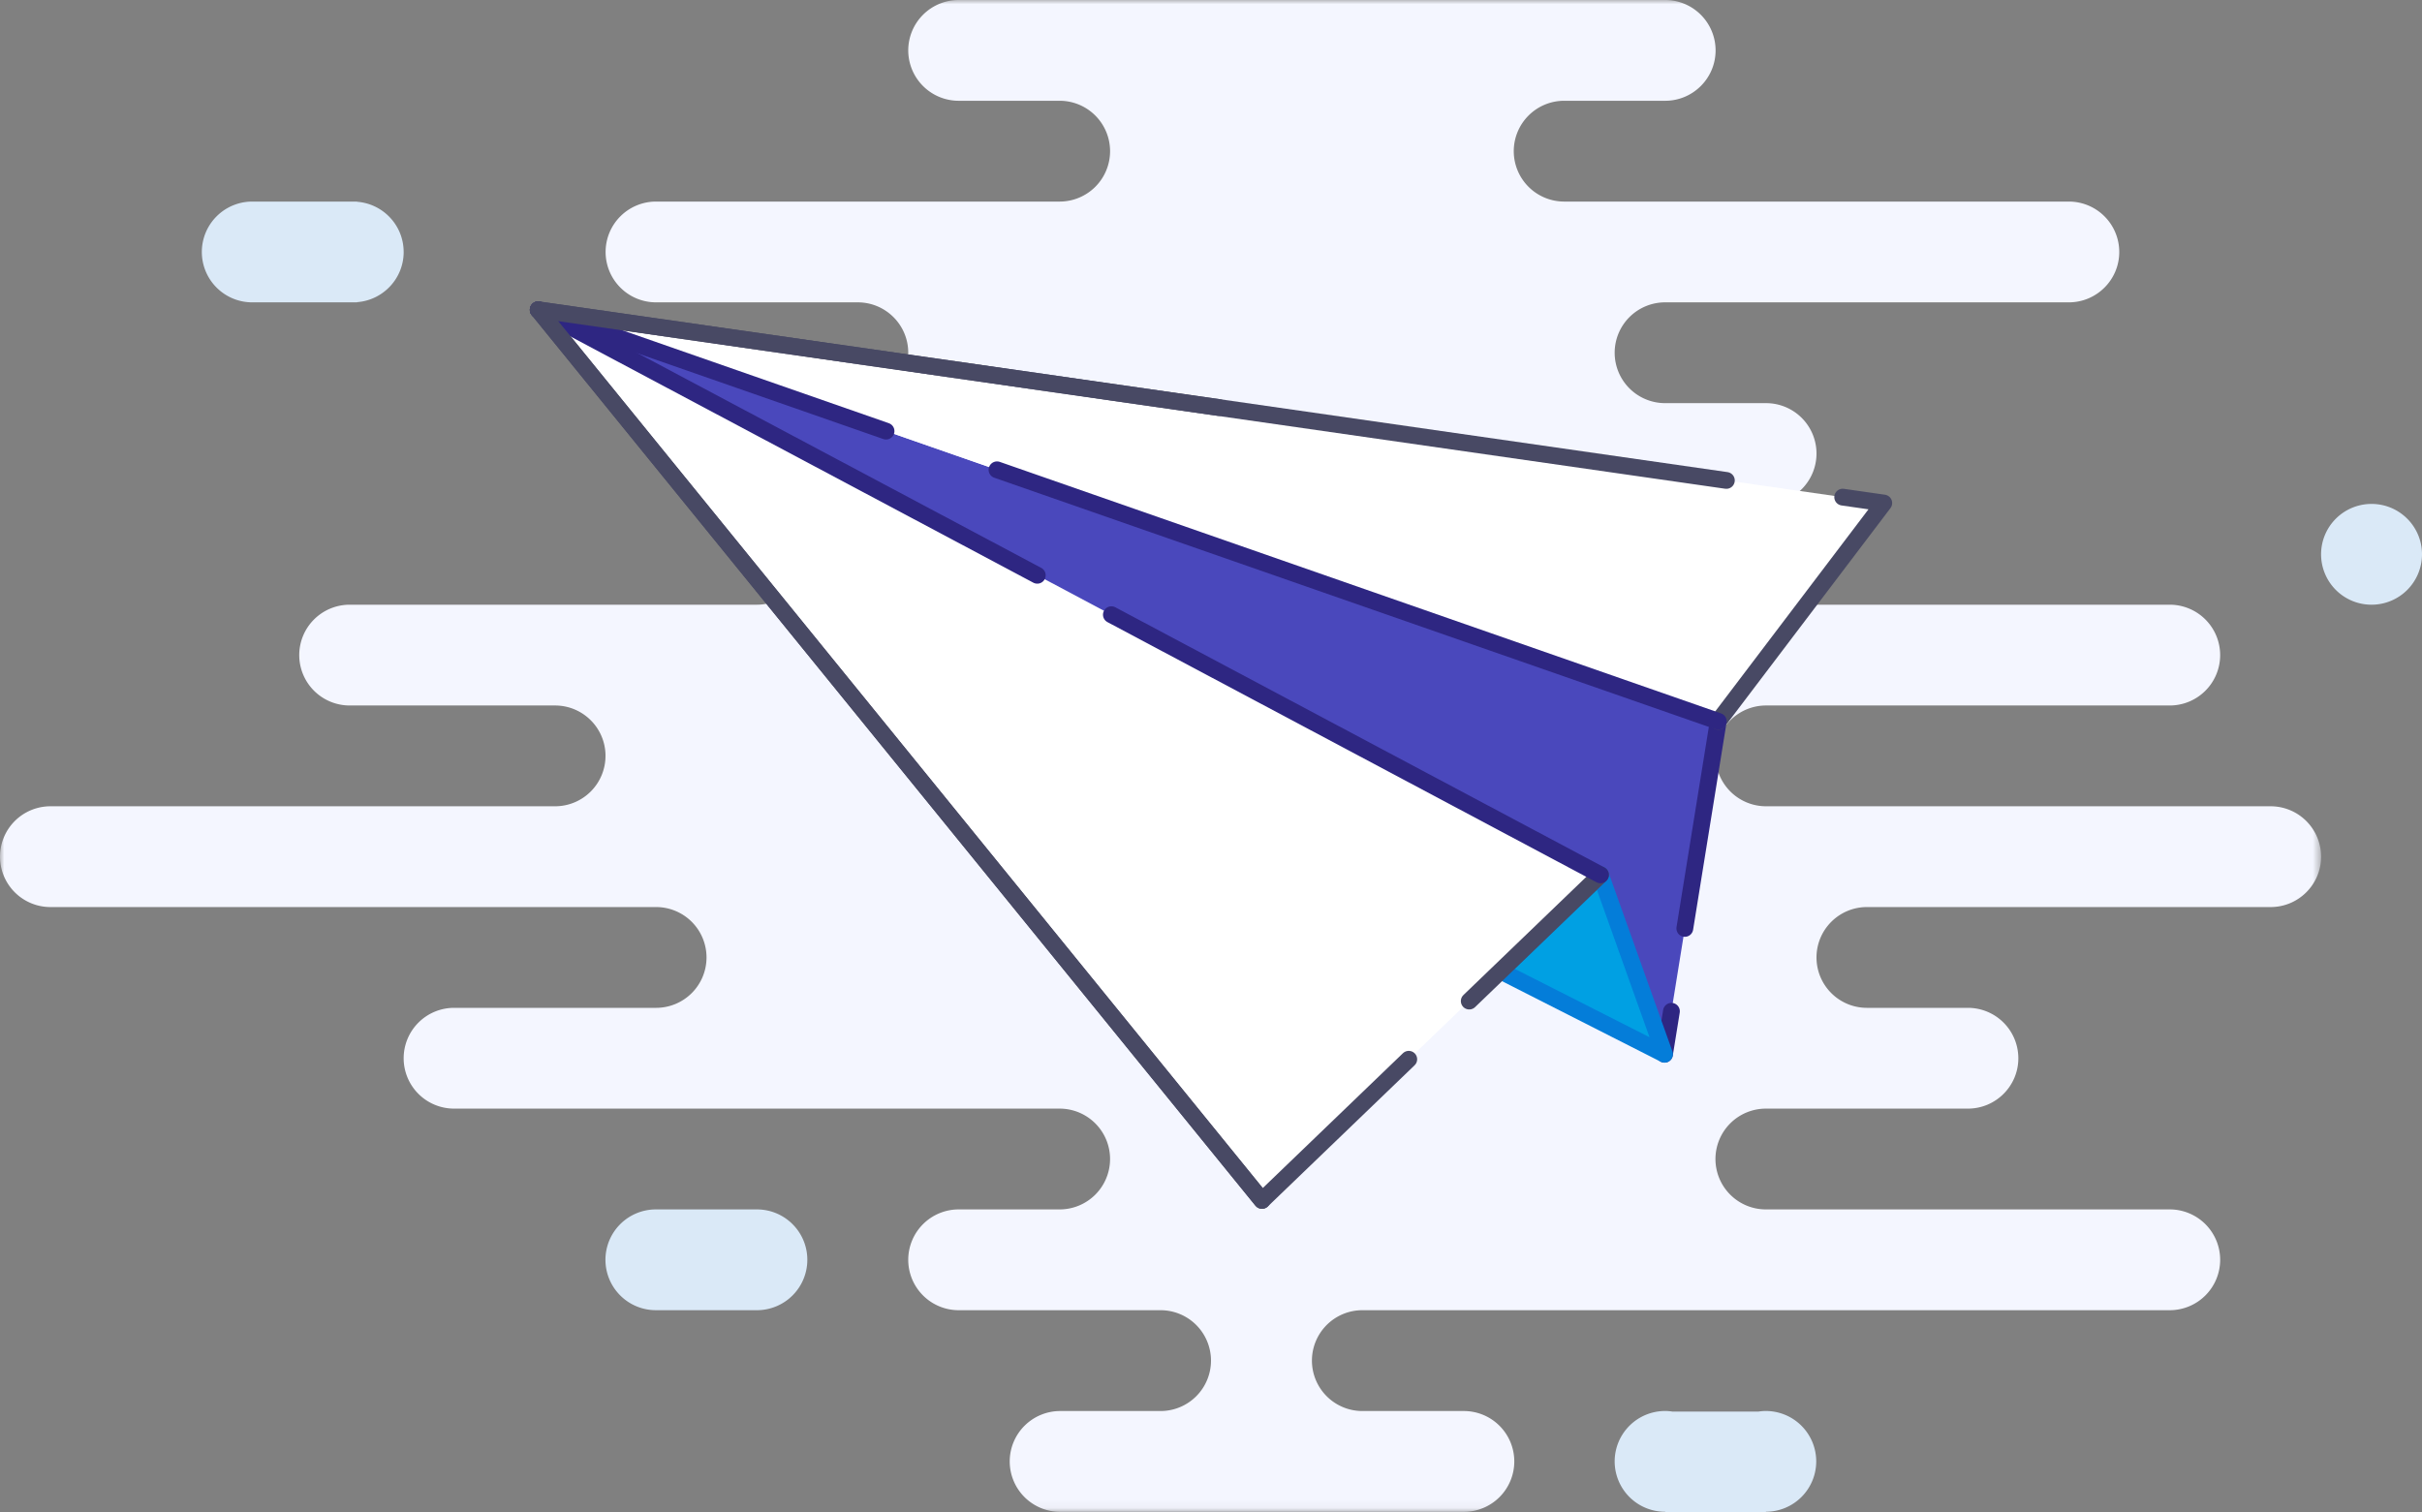 <svg xmlns="http://www.w3.org/2000/svg" xmlns:xlink="http://www.w3.org/1999/xlink" width="277" height="173" viewBox="0 0 277 173">
    <rect x="0" y="0" width="277" height="173" fill="#808080" stroke="none"/>
    <defs>
        <path id="a" d="M0 86.471V0h265.458v172.942H0z"/>
    </defs>
    <g fill="none" fill-rule="evenodd">
        <path fill="#DAE9F7" d="M75.015 138.346h11.548c3.186 0 5.77 2.58 5.77 5.764a5.768 5.768 0 0 1-5.77 5.765H75.02v-.001h-.006a5.767 5.767 0 0 1-5.77-5.764 5.767 5.767 0 0 1 5.77-5.764M190.438 161.404c.284 0 .563.027.837.067h9.836c.274-.04.552-.067.837-.067a5.768 5.768 0 0 1 5.771 5.764 5.766 5.766 0 0 1-5.752 5.763V173h-11.53v-.067a5.767 5.767 0 0 1-5.77-5.764 5.768 5.768 0 0 1 5.77-5.764M271.23 69.173a5.767 5.767 0 0 1-5.772-5.764 5.767 5.767 0 0 1 5.771-5.765c3.187 0 5.771 2.58 5.771 5.765a5.768 5.768 0 0 1-5.77 5.764M46.167 28.822c0 3.035-2.35 5.517-5.33 5.743v.022H28.853a5.767 5.767 0 0 1-5.77-5.765 5.767 5.767 0 0 1 5.77-5.764h11.982v.021c2.981.227 5.33 2.709 5.33 5.743"/>
        <g>
            <mask id="b" fill="#fff">
                <use xlink:href="#a"/>
            </mask>
            <path fill="#F4F6FF" d="M259.688 92.23h-57.709a5.769 5.769 0 0 1-5.77-5.764 5.767 5.767 0 0 1 5.77-5.764H248.146a5.769 5.769 0 0 0 5.77-5.764 5.768 5.768 0 0 0-5.77-5.765h-46.167a5.768 5.768 0 0 1-5.77-5.764 5.768 5.768 0 0 1 5.77-5.765 5.768 5.768 0 0 0 5.771-5.764 5.768 5.768 0 0 0-5.77-5.764h-11.542a5.769 5.769 0 0 1-5.771-5.765 5.768 5.768 0 0 1 5.77-5.765H236.605c3.187 0 5.771-2.58 5.771-5.764a5.768 5.768 0 0 0-5.77-5.764h-57.71a5.768 5.768 0 0 1-5.77-5.765 5.769 5.769 0 0 1 5.77-5.765h11.542c3.187 0 5.771-2.58 5.771-5.764A5.769 5.769 0 0 0 190.438 0h-80.792a5.769 5.769 0 0 0-5.771 5.764 5.768 5.768 0 0 0 5.77 5.764h11.543a5.769 5.769 0 0 1 5.77 5.765 5.768 5.768 0 0 1-5.77 5.765H75.032a5.767 5.767 0 0 0-5.77 5.764 5.767 5.767 0 0 0 5.77 5.764h23.071c3.187 0 5.771 2.58 5.771 5.765a5.769 5.769 0 0 1-5.77 5.765H86.561a5.768 5.768 0 0 0-5.77 5.764 5.768 5.768 0 0 0 5.77 5.764c3.187 0 5.771 2.58 5.771 5.765a5.768 5.768 0 0 1-5.77 5.764H39.995a5.768 5.768 0 0 0-5.771 5.765 5.769 5.769 0 0 0 5.77 5.764H63.48c3.187 0 5.771 2.58 5.771 5.764a5.769 5.769 0 0 1-5.77 5.765H5.77A5.768 5.768 0 0 0 0 97.995a5.768 5.768 0 0 0 5.77 5.764h69.263a5.768 5.768 0 0 1 5.771 5.765 5.767 5.767 0 0 1-5.77 5.764H51.936a5.769 5.769 0 0 0-5.77 5.765 5.767 5.767 0 0 0 5.77 5.763h69.25a5.769 5.769 0 0 1 5.771 5.765 5.768 5.768 0 0 1-5.77 5.765h-11.542a5.768 5.768 0 0 0-5.771 5.765 5.769 5.769 0 0 0 5.77 5.764h23.086a5.769 5.769 0 0 1 5.769 5.767 5.77 5.77 0 0 1-5.769 5.767H121.25a5.769 5.769 0 0 0-5.77 5.766 5.77 5.77 0 0 0 5.77 5.767h46.167a5.769 5.769 0 0 0 5.77-5.767 5.768 5.768 0 0 0-5.77-5.766h-11.603a5.77 5.77 0 0 1-5.771-5.767 5.769 5.769 0 0 1 5.769-5.767h92.335a5.769 5.769 0 0 0 5.77-5.764 5.768 5.768 0 0 0-5.77-5.765h-46.182a5.767 5.767 0 0 1-5.771-5.765 5.768 5.768 0 0 1 5.77-5.765h23.1c3.186 0 5.77-2.58 5.77-5.763a5.769 5.769 0 0 0-5.77-5.765H213.52a5.767 5.767 0 0 1-5.771-5.764 5.769 5.769 0 0 1 5.77-5.765h46.168c3.186 0 5.77-2.58 5.77-5.764a5.768 5.768 0 0 0-5.77-5.764" mask="url(#b)"/>
        </g>
        <path fill="#4A48BC" d="M196.513 82.51l-6.146 38.084-22.49-10.936L69.18 38.101z"/>
        <path fill="#00A0E3" d="M182.08 99.113l7.326 20.52-22.492-10.935 7.927-13.437z"/>
        <path fill="#FFF" d="M196.513 82.51l-6.146 38.084"/>
        <path stroke="#2E2682" stroke-dasharray="24,4.8,0,4.8,14.4,0" stroke-linecap="round" stroke-linejoin="round" stroke-width="1.92" d="M196.513 82.51l-6.146 38.084"/>
        <path stroke="#047DD9" stroke-dasharray="102.72,0,146.88,5.76,0" stroke-linecap="round" stroke-linejoin="round" stroke-width="1.92" d="M190.367 120.594l-7.325-20.52-11.446 10.992z"/>
        <path fill="#FFF" d="M61.556 35.44l82.776 101.879 38.711-37.244"/>
        <path stroke="#484964" stroke-dasharray="109.44,0,45.12,4.8,0,4.8" stroke-linecap="round" stroke-linejoin="round" stroke-width="1.92" d="M61.556 35.44l82.776 101.879 38.711-37.244"/>
        <path fill="#FFF" d="M61.556 35.44l153.888 22.102-18.93 24.97"/>
        <path stroke="#484964" stroke-dasharray="110.4,0,26.88,6.72,0,6.72" stroke-linecap="round" stroke-linejoin="round" stroke-width="1.92" d="M61.556 35.44l153.888 22.102-18.93 24.97"/>
        <path fill="#FFF" d="M196.513 82.51L61.555 35.44"/>
        <path stroke="#2E2682" stroke-dasharray="60.48,0,26.88,6.72,0,6.72" stroke-linecap="round" stroke-linejoin="round" stroke-width="1.92" d="M196.513 82.51L61.555 35.44"/>
        <g>
            <path fill="#FFF" d="M183.043 100.075L61.555 35.44"/>
            <path stroke="#2E2682" stroke-dasharray="18.24,0,45.12,4.8,0,4.8" stroke-linecap="round" stroke-linejoin="round" stroke-width="1.92" d="M183.043 100.075L61.555 35.44"/>
        </g>
        <g>
            <path fill="#FFF" d="M61.556 35.44l77.875 11.185"/>
            <path stroke="#484964" stroke-dasharray="110.4,0,26.88,6.72,0,6.72" stroke-linecap="round" stroke-linejoin="round" stroke-width="1.92" d="M61.556 35.44l77.875 11.185"/>
        </g>
        <g>
            <path fill="#FFF" d="M61.556 35.44l82.776 101.879"/>
            <path stroke="#484964" stroke-dasharray="109.44,0,45.12,4.8,0,4.8" stroke-linecap="round" stroke-linejoin="round" stroke-width="1.92" d="M61.556 35.44l82.776 101.879"/>
        </g>
    </g>
</svg>
